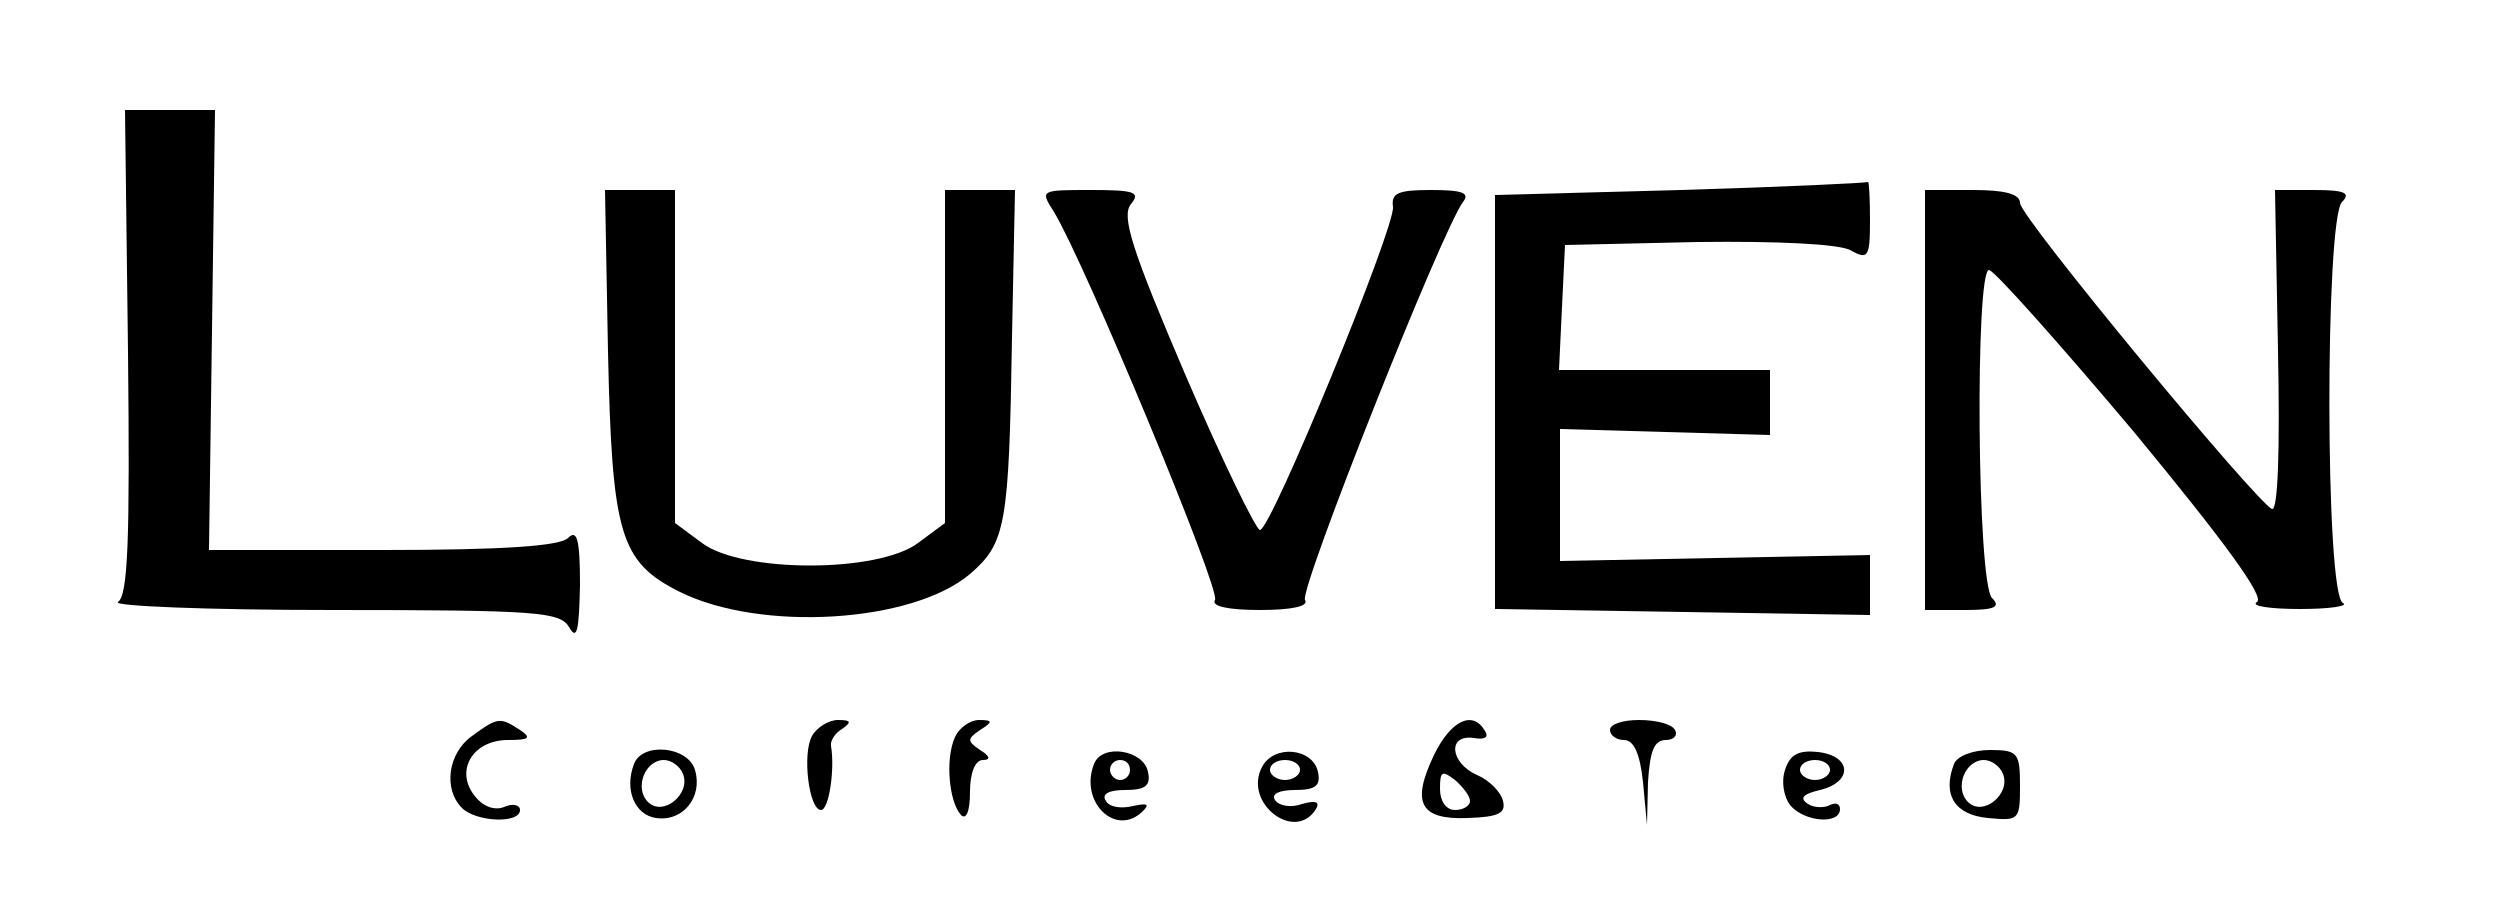 <?xml version="1.0" standalone="no"?>
<!DOCTYPE svg PUBLIC "-//W3C//DTD SVG 20010904//EN"
 "http://www.w3.org/TR/2001/REC-SVG-20010904/DTD/svg10.dtd">
<svg version="1.0" xmlns="http://www.w3.org/2000/svg"
 width="250pt" height="90pt" viewBox="0 0 250 90"
 preserveAspectRatio="xMidYMid meet">

<g transform="translate(0,90) scale(0.1,-0.1)"
fill="#000000" stroke="none">
<path d="M128 548 c2 -188 0 -243 -10 -250 -7 -4 89 -8 214 -8 206 0 228 -2
237 -17 8 -14 10 -4 11 42 0 46 -3 56 -12 47 -8 -8 -64 -12 -185 -12 l-174 0
3 220 3 220 -45 0 -45 0 3 -242z"/>
<path d="M1680 710 l-185 -5 0 -207 0 -207 188 -3 187 -3 0 30 0 30 -155 -3
-155 -3 0 66 0 66 105 -3 105 -3 0 33 0 32 -105 0 -106 0 3 63 3 62 133 3 c80
1 140 -2 152 -8 18 -10 20 -8 20 30 0 22 -1 39 -2 38 -2 -1 -86 -5 -188 -8z"/>
<path d="M608 548 c4 -183 12 -210 72 -240 81 -40 232 -31 290 18 36 31 39 49
42 237 l3 147 -35 0 -35 0 0 -166 0 -167 -27 -20 c-40 -30 -176 -30 -216 0
l-27 20 0 167 0 166 -35 0 -35 0 3 -162z"/>
<path d="M1054 688 c30 -49 167 -378 161 -388 -4 -6 12 -10 45 -10 33 0 49 4
45 10 -6 10 137 370 158 398 7 9 0 12 -32 12 -33 0 -40 -3 -38 -17 2 -21 -122
-323 -133 -323 -4 0 -38 70 -75 156 -53 124 -64 158 -54 170 10 12 3 14 -40
14 -51 0 -51 0 -37 -22z"/>
<path d="M1925 500 l0 -210 40 0 c30 0 36 3 27 12 -15 15 -17 328 -3 328 5 0
70 -73 145 -162 90 -109 131 -165 123 -170 -7 -4 13 -7 43 -7 30 0 49 3 43 6
-18 7 -18 384 -1 401 9 9 3 12 -28 12 l-39 0 3 -161 c2 -98 0 -160 -6 -158
-16 7 -252 292 -252 306 0 9 -15 13 -47 13 l-48 0 0 -210z"/>
<path d="M472 164 c-24 -17 -29 -53 -10 -72 14 -14 58 -16 58 -2 0 5 -7 7 -16
3 -10 -4 -22 1 -30 12 -19 25 -1 55 34 55 21 0 24 2 12 10 -20 13 -22 13 -48
-6z"/>
<path d="M812 164 c-10 -18 -3 -74 9 -74 8 0 14 41 10 64 -1 5 4 13 11 17 10
7 9 9 -4 9 -9 0 -21 -7 -26 -16z"/>
<path d="M955 163 c-10 -22 -6 -65 6 -78 5 -5 9 3 9 23 0 19 5 32 13 32 8 0 7
4 -3 10 -13 9 -13 11 0 20 13 8 13 10 -1 10 -9 0 -20 -8 -24 -17z"/>
<path d="M1434 145 c-23 -48 -14 -65 34 -63 31 1 38 5 35 17 -2 9 -14 21 -26
26 -27 12 -30 41 -3 37 11 -2 15 1 11 7 -12 21 -34 11 -51 -24z m36 -46 c0 -5
-7 -9 -15 -9 -9 0 -15 9 -15 21 0 18 2 19 15 9 8 -7 15 -16 15 -21z"/>
<path d="M1610 170 c0 -5 6 -10 14 -10 10 0 16 -14 19 -42 l4 -43 1 43 c2 31
6 42 18 42 8 0 12 5 9 10 -3 6 -19 10 -36 10 -16 0 -29 -4 -29 -10z"/>
<path d="M634 136 c-10 -26 1 -51 22 -54 27 -4 47 21 39 48 -7 24 -53 28 -61
6z m49 -10 c8 -20 -20 -43 -35 -28 -14 14 -3 42 16 42 7 0 16 -6 19 -14z"/>
<path d="M1094 136 c-15 -38 22 -74 49 -47 7 7 4 8 -10 5 -12 -3 -24 -1 -27 5
-5 7 3 11 19 11 20 0 26 4 23 18 -4 22 -46 29 -54 8z m36 -6 c0 -5 -4 -10 -10
-10 -5 0 -10 5 -10 10 0 6 5 10 10 10 6 0 10 -4 10 -10z"/>
<path d="M1262 133 c-19 -36 33 -76 54 -42 4 7 0 9 -14 5 -11 -4 -23 -2 -27 4
-4 6 4 10 20 10 20 0 26 4 23 18 -5 24 -44 28 -56 5z m38 -3 c0 -5 -7 -10 -15
-10 -8 0 -15 5 -15 10 0 6 7 10 15 10 8 0 15 -4 15 -10z"/>
<path d="M1785 130 c-4 -12 -1 -27 5 -35 14 -17 50 -20 50 -4 0 5 -4 7 -10 4
-5 -3 -16 -3 -22 1 -9 6 -5 10 12 14 33 8 32 34 -2 38 -19 2 -28 -2 -33 -18z
m45 0 c0 -5 -7 -10 -15 -10 -8 0 -15 5 -15 10 0 6 7 10 15 10 8 0 15 -4 15
-10z"/>
<path d="M1954 136 c-12 -31 1 -51 34 -54 31 -3 32 -2 32 32 0 33 -2 36 -30
36 -17 0 -33 -6 -36 -14z m49 -10 c8 -20 -20 -43 -35 -28 -14 14 -3 42 16 42
7 0 16 -6 19 -14z"/>
</g>
</svg>

